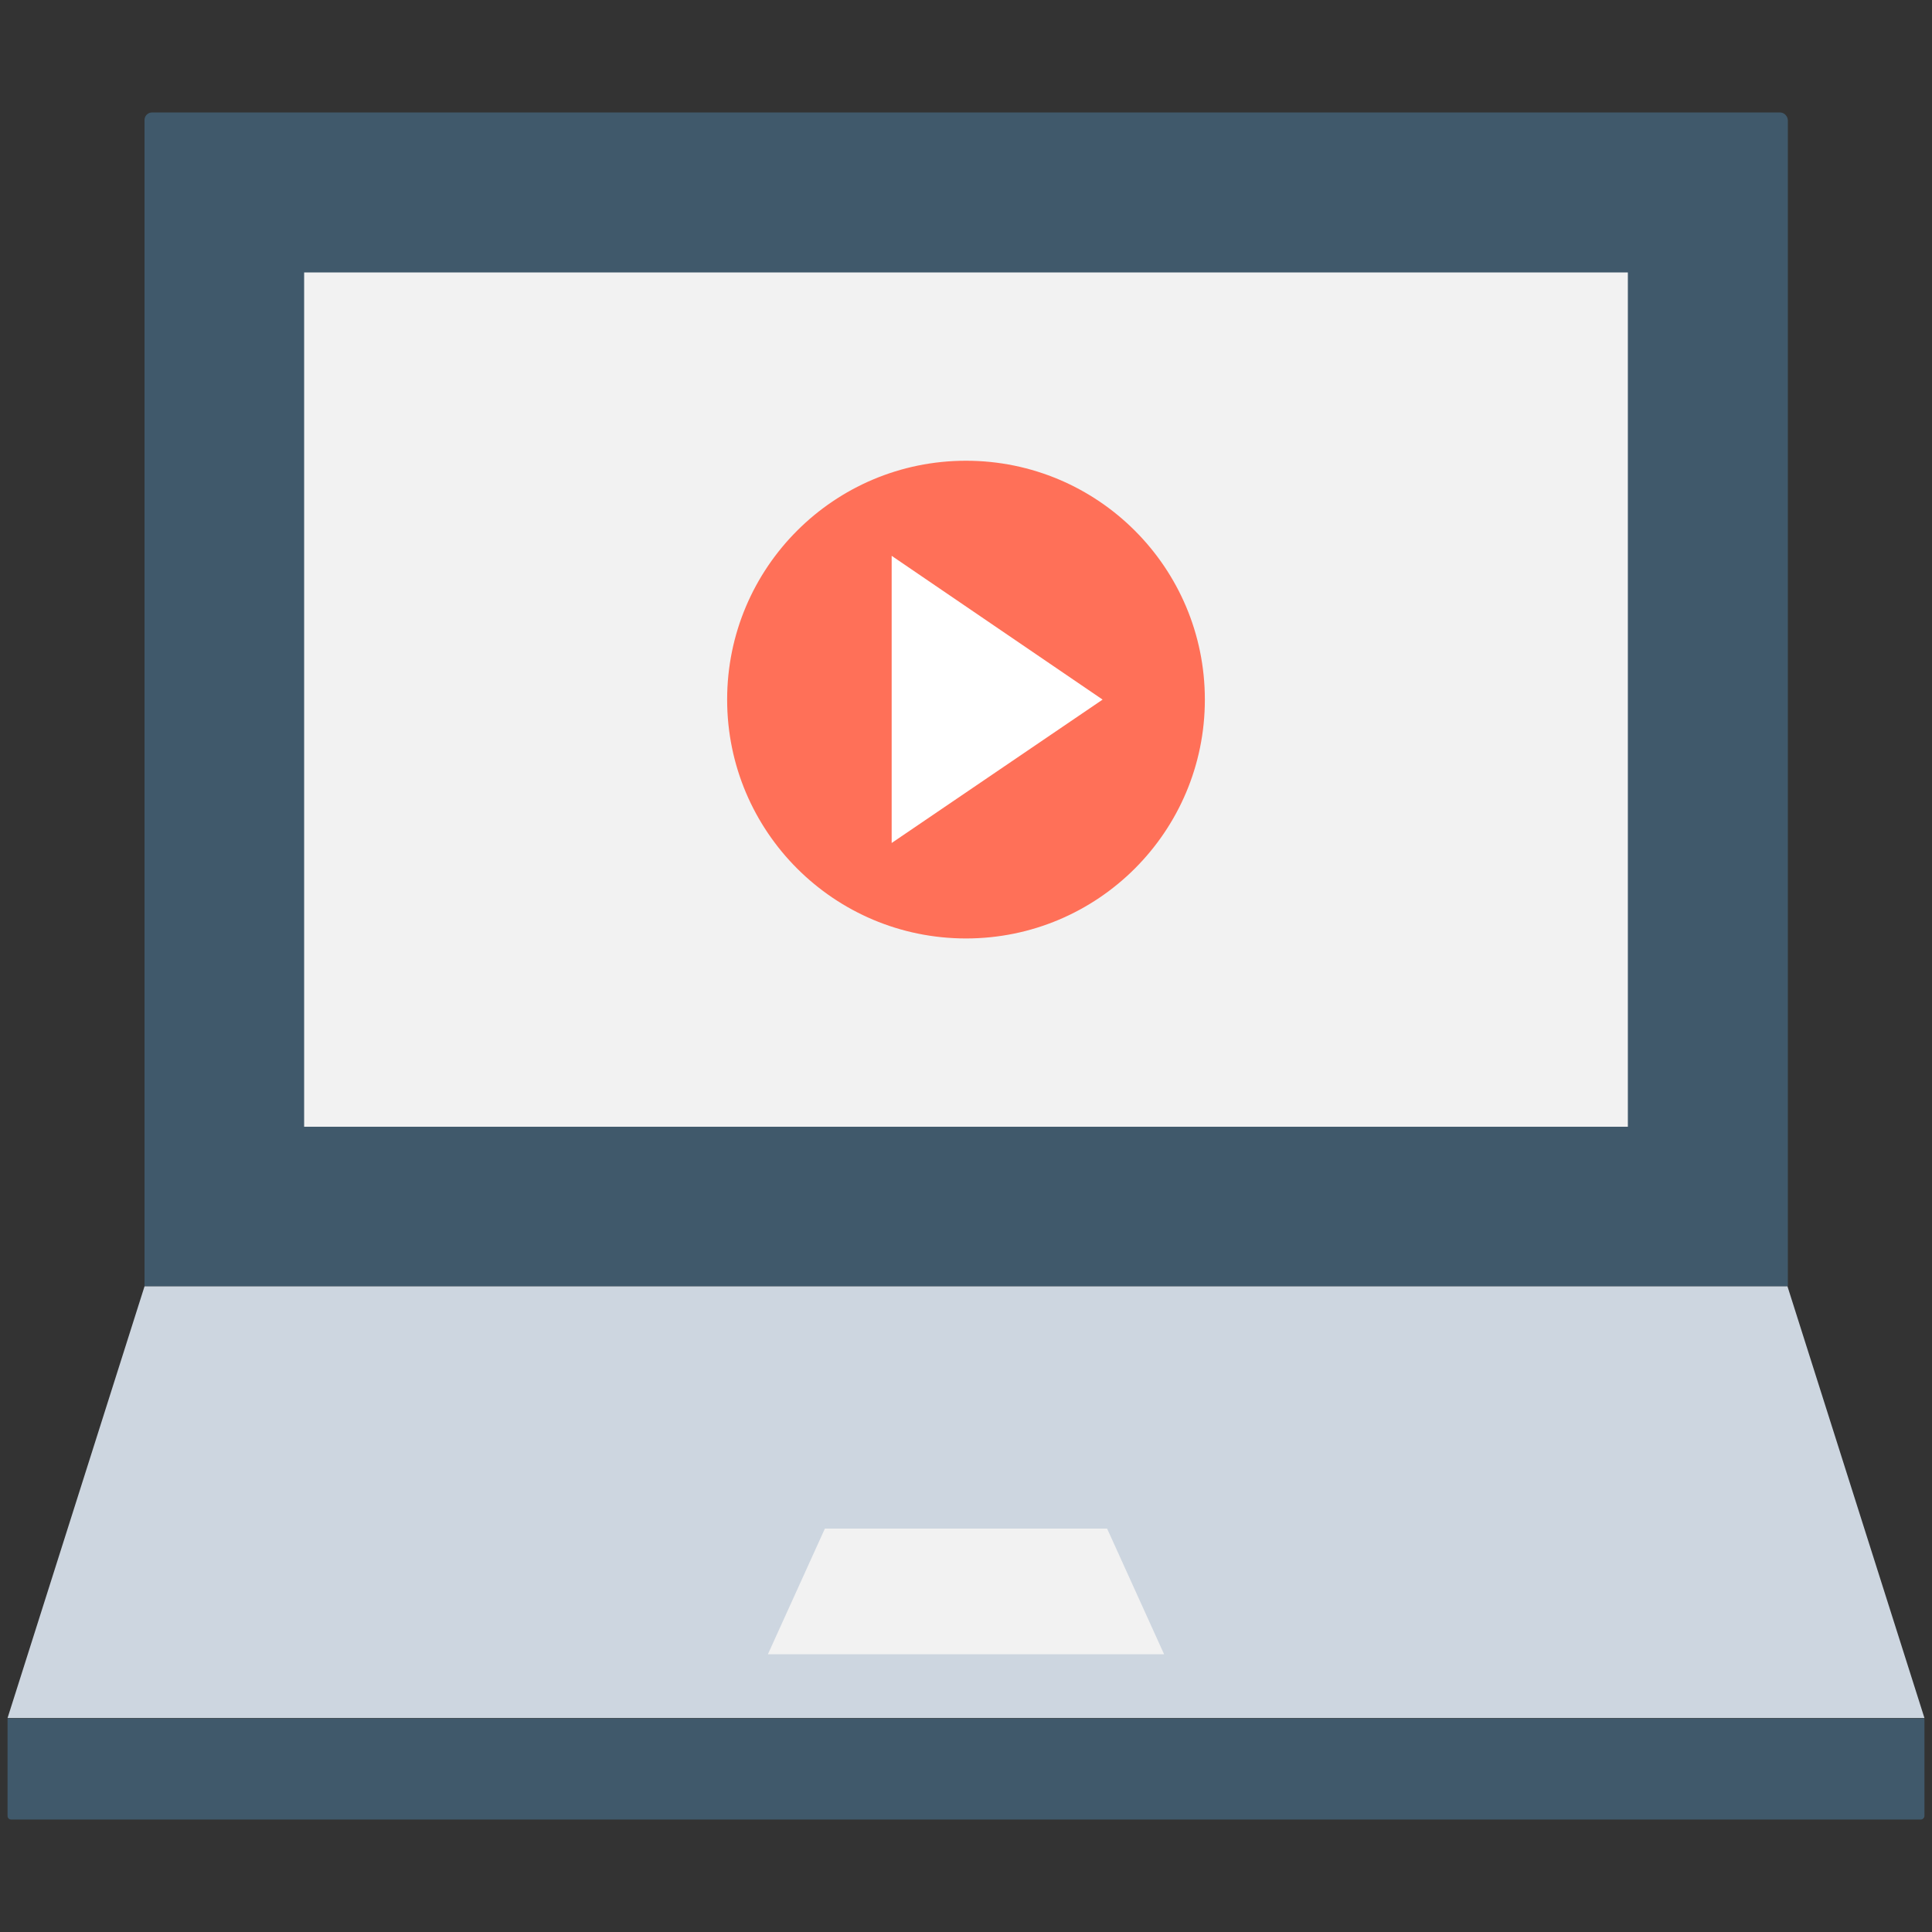 <?xml version="1.0" encoding="utf-8"?>
<!-- Generator: Adobe Illustrator 18.0.0, SVG Export Plug-In . SVG Version: 6.00 Build 0)  -->
<!DOCTYPE svg PUBLIC "-//W3C//DTD SVG 1.1//EN" "http://www.w3.org/Graphics/SVG/1.1/DTD/svg11.dtd">
<svg version="1.1" id="Layer_1" xmlns="http://www.w3.org/2000/svg" xmlns:xlink="http://www.w3.org/1999/xlink" x="0px" y="0px"
	 viewBox="0 0 512 512" enable-background="new 0 0 512 512" xml:space="preserve">
<rect x="0" y="0" width="512" height="512" fill="#333333" stroke="none"/>
<g>
	<path fill="#40596B" d="M471.7,29.8H40.3c-1.1,0-2,0.9-2,2v309.1h435.5V31.8C473.7,30.7,472.8,29.8,471.7,29.8z"/>
	<rect x="80.6" y="72.2" fill="#F2F2F2" width="350.8" height="226.4"/>
	<polygon fill="#CDD6E0" points="473.7,340.9 38.3,340.9 2,455.3 510,455.3 	"/>
	<path fill="#40596B" d="M509,482.2H3c-0.6,0-1-0.4-1-1v-25.8h508v25.8C510,481.7,509.6,482.2,509,482.2z"/>
	<polygon fill="#F2F2F2" points="308.5,438.4 203.5,438.4 218.6,405.1 293.4,405.1 	"/>
	<g>
		<circle fill="#FF7058" cx="256" cy="185.4" r="63.3"/>
		<polygon fill="#FFFFFF" points="236.3,147.3 236.3,223.4 292.2,185.4 		"/>
	</g>
</g>
</svg>
